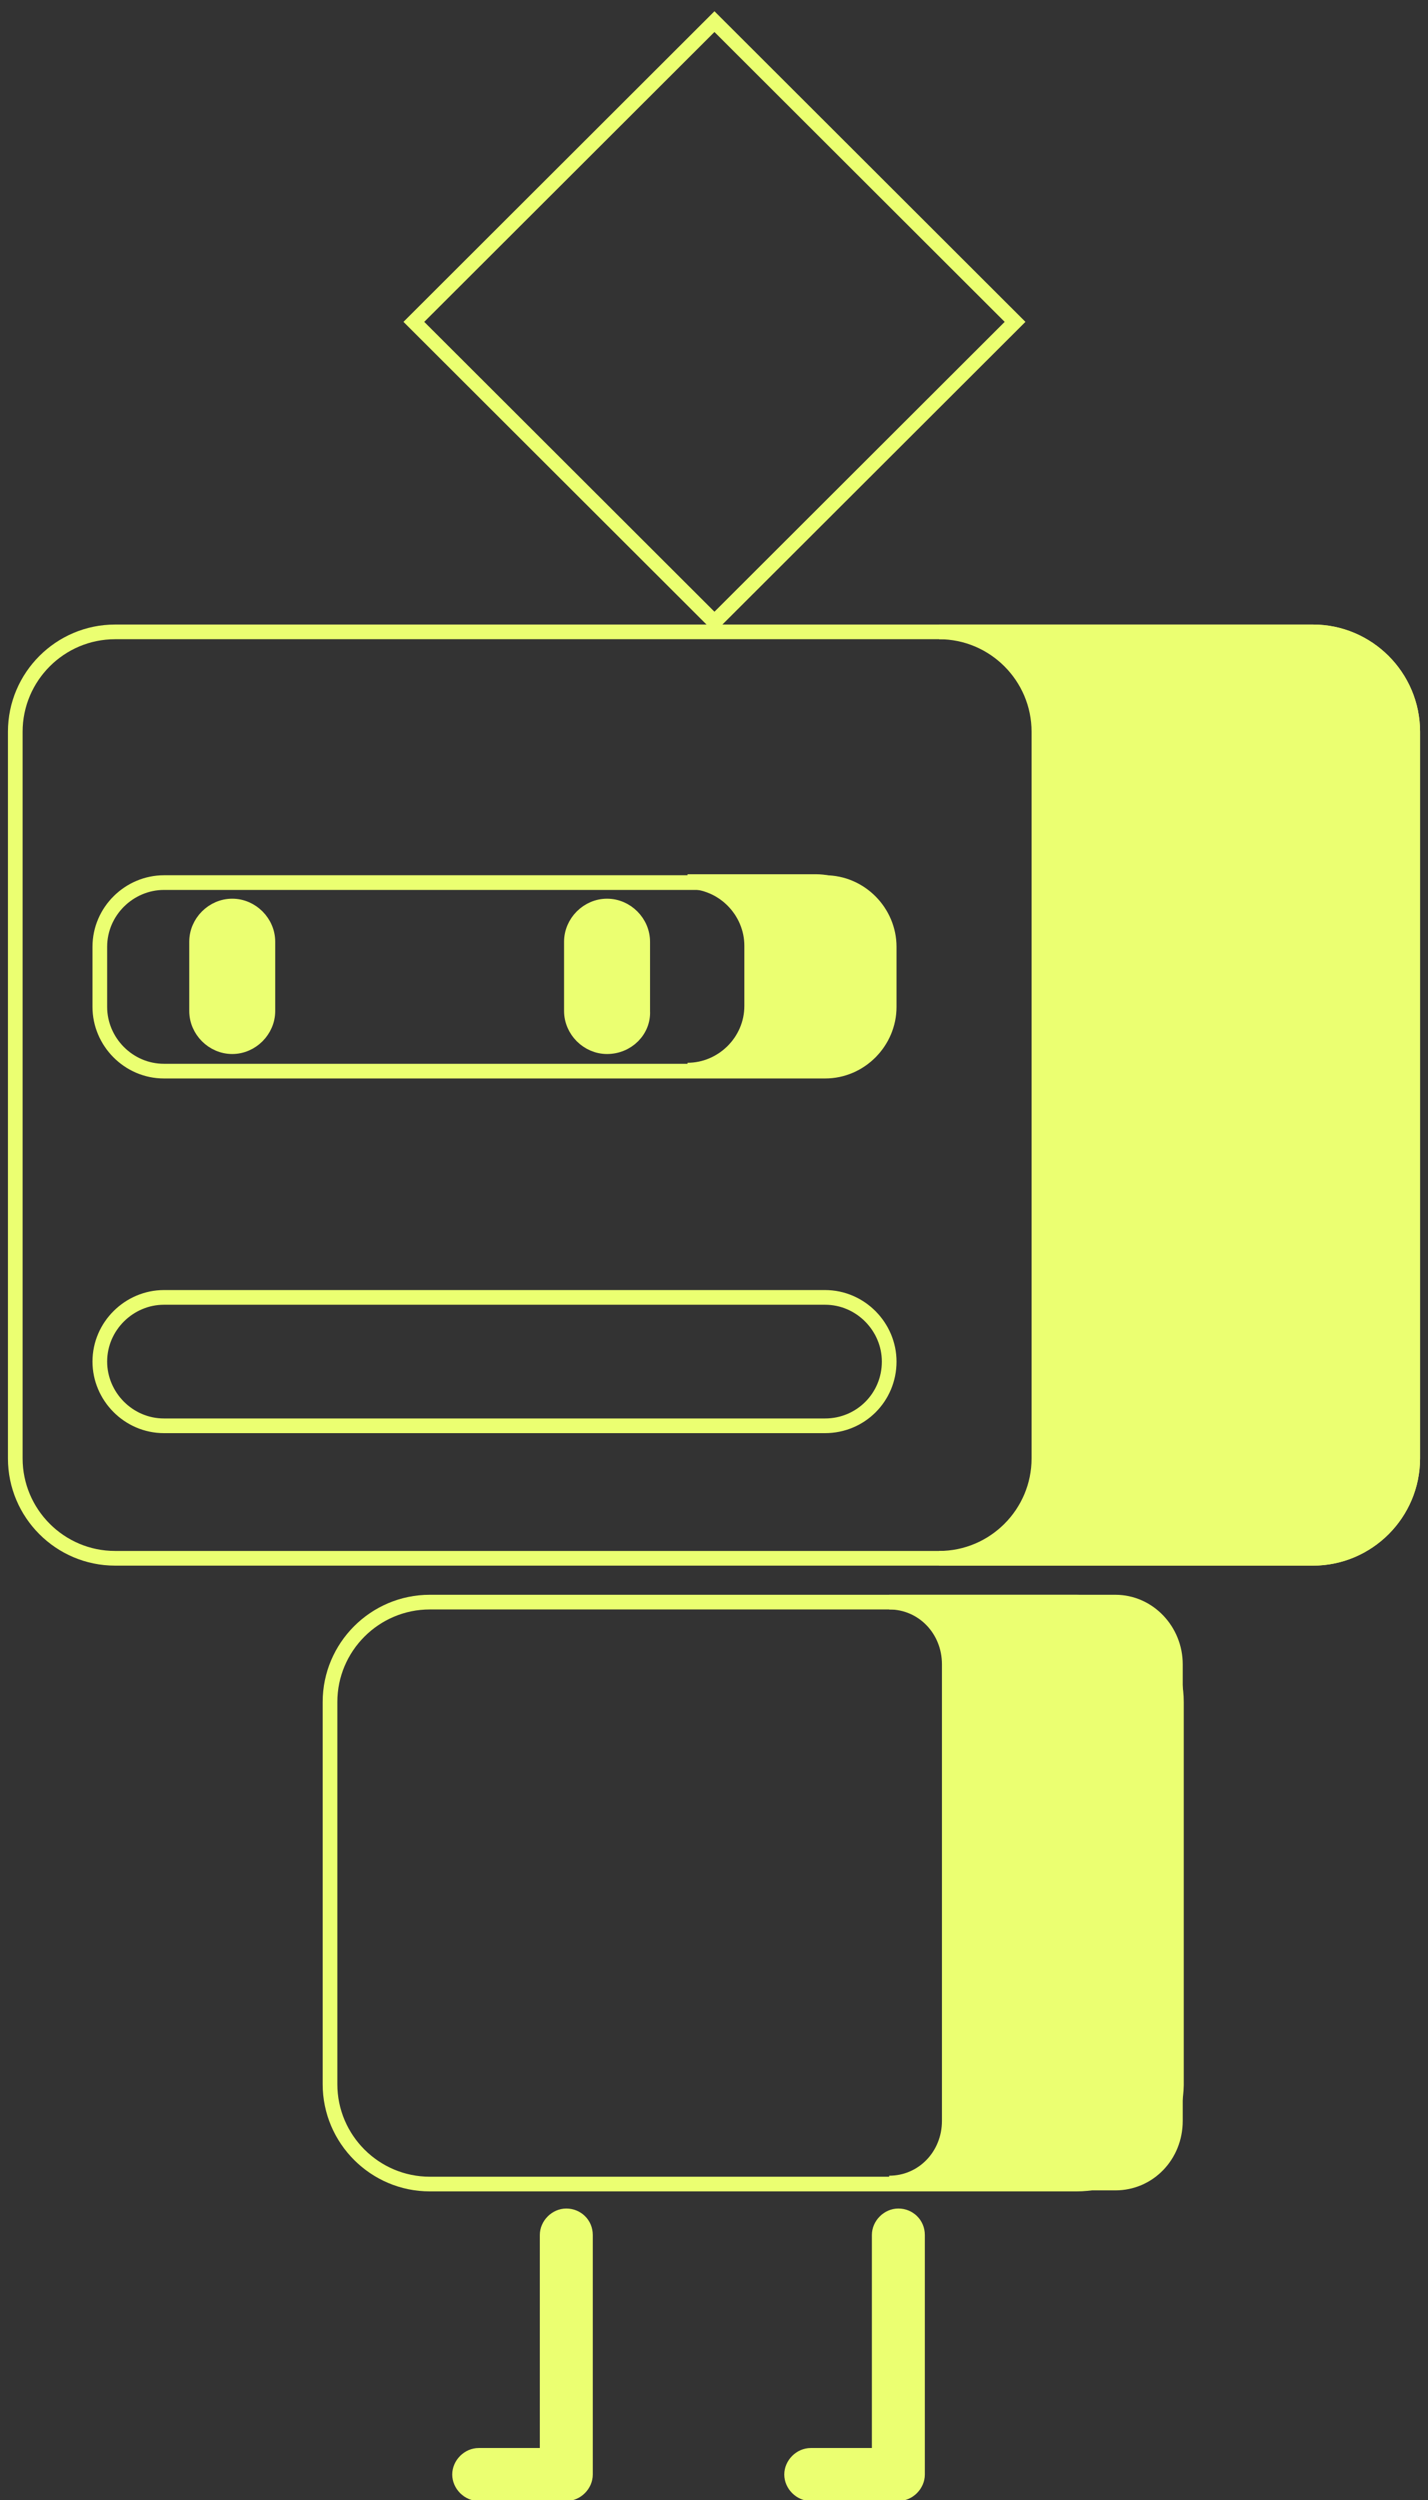 <svg width="292" height="511" viewBox="0 0 292 511" fill="none" xmlns="http://www.w3.org/2000/svg">
<rect x="0" y="0" width="292" height="511" fill="#333333" stroke="none"/>
<g clip-path="url(#clip0)">
<path d="M268.465 318.516H23.535C12.288 318.516 3.124 309.35 3.124 298.101V149.571C3.124 138.322 12.288 129.156 23.535 129.156H268.465C279.712 129.156 288.876 138.322 288.876 149.571V298.101C288.876 309.35 279.712 318.516 268.465 318.516Z" stroke="#EBFF71" stroke-width="3" stroke-miterlimit="10"/>
<path d="M268.465 129.156H192.028C203.275 129.156 212.439 138.322 212.439 149.571V298.101C212.439 309.35 203.275 318.516 192.028 318.516H268.465C279.712 318.516 288.876 309.35 288.876 298.101V149.571C288.876 138.322 279.712 129.156 268.465 129.156Z" fill="#EBFF71" stroke="#EBFF71" stroke-width="3" stroke-miterlimit="10"/>
<path d="M220.145 446.421H87.891C76.644 446.421 67.481 437.255 67.481 426.006V347.888C67.481 336.639 76.644 327.473 87.891 327.473H220.145C231.392 327.473 240.556 336.639 240.556 347.888V426.215C240.348 437.464 231.392 446.421 220.145 446.421Z" stroke="#EBFF71" stroke-width="3" stroke-miterlimit="10"/>
<path d="M228.06 327.473H181.823C188.696 327.473 194.111 333.097 194.111 340.18V433.506C194.111 440.588 188.696 446.213 181.823 446.213H228.06C234.933 446.213 240.348 440.588 240.348 433.506V340.18C240.348 333.306 234.933 327.473 228.06 327.473Z" fill="#EBFF71" stroke="#EBFF71" stroke-width="3" stroke-miterlimit="10"/>
<path d="M207.561 65.79L146.093 4.421L84.625 65.79L146.093 127.158L207.561 65.79Z" stroke="#EBFF71" stroke-width="3" stroke-miterlimit="10"/>
<path d="M168.702 218.94H33.532C26.243 218.94 20.411 212.899 20.411 205.816V193.526C20.411 186.235 26.451 180.402 33.532 180.402H168.702C175.992 180.402 181.823 186.443 181.823 193.526V205.816C181.823 212.899 175.992 218.94 168.702 218.94Z" stroke="#EBFF71" stroke-width="3" stroke-miterlimit="10"/>
<path d="M168.702 291.434H33.532C26.243 291.434 20.411 285.393 20.411 278.31C20.411 271.019 26.451 265.187 33.532 265.187H168.702C175.992 265.187 181.823 271.228 181.823 278.31C181.823 285.602 175.992 291.434 168.702 291.434Z" stroke="#EBFF71" stroke-width="3" stroke-miterlimit="10"/>
<path d="M166.827 180.194H140.585C147.875 180.194 153.706 186.235 153.706 193.318V205.608C153.706 212.899 147.666 218.732 140.585 218.732H166.827C174.117 218.732 179.949 212.691 179.949 205.608V193.318C179.949 186.235 173.909 180.194 166.827 180.194Z" fill="#EBFF71" stroke="#EBFF71" stroke-width="3" stroke-miterlimit="10"/>
<path d="M124.131 213.941C120.174 213.941 116.842 210.608 116.842 206.65V192.484C116.842 188.526 120.174 185.193 124.131 185.193C128.089 185.193 131.421 188.526 131.421 192.484V206.65C131.629 210.608 128.297 213.941 124.131 213.941Z" fill="#EBFF71" stroke="#EBFF71" stroke-width="3" stroke-miterlimit="10"/>
<path d="M47.487 213.941C43.53 213.941 40.197 210.608 40.197 206.65V192.484C40.197 188.526 43.53 185.193 47.487 185.193C51.444 185.193 54.776 188.526 54.776 192.484V206.65C54.776 210.608 51.444 213.941 47.487 213.941Z" fill="#EBFF71" stroke="#EBFF71" stroke-width="3" stroke-miterlimit="10"/>
<path d="M183.698 451.421C180.782 451.421 178.283 453.921 178.283 456.837V500.375H165.786C162.87 500.375 160.371 502.875 160.371 505.792C160.371 508.708 162.87 511.208 165.786 511.208H183.698C186.614 511.208 189.113 508.708 189.113 505.792V456.837C189.113 453.712 186.614 451.421 183.698 451.421Z" fill="#EBFF71"/>
<path d="M115.8 451.421C112.884 451.421 110.385 453.921 110.385 456.837V500.375H97.889C94.973 500.375 92.474 502.875 92.474 505.792C92.474 508.708 94.973 511.208 97.889 511.208H115.8C118.716 511.208 121.215 508.708 121.215 505.792V456.837C121.215 453.712 118.716 451.421 115.8 451.421Z" fill="#EBFF71"/>
</g>
<defs>
<clipPath id="clip0">
<rect width="292" height="511" fill="white"/>
</clipPath>
</defs>
</svg>
